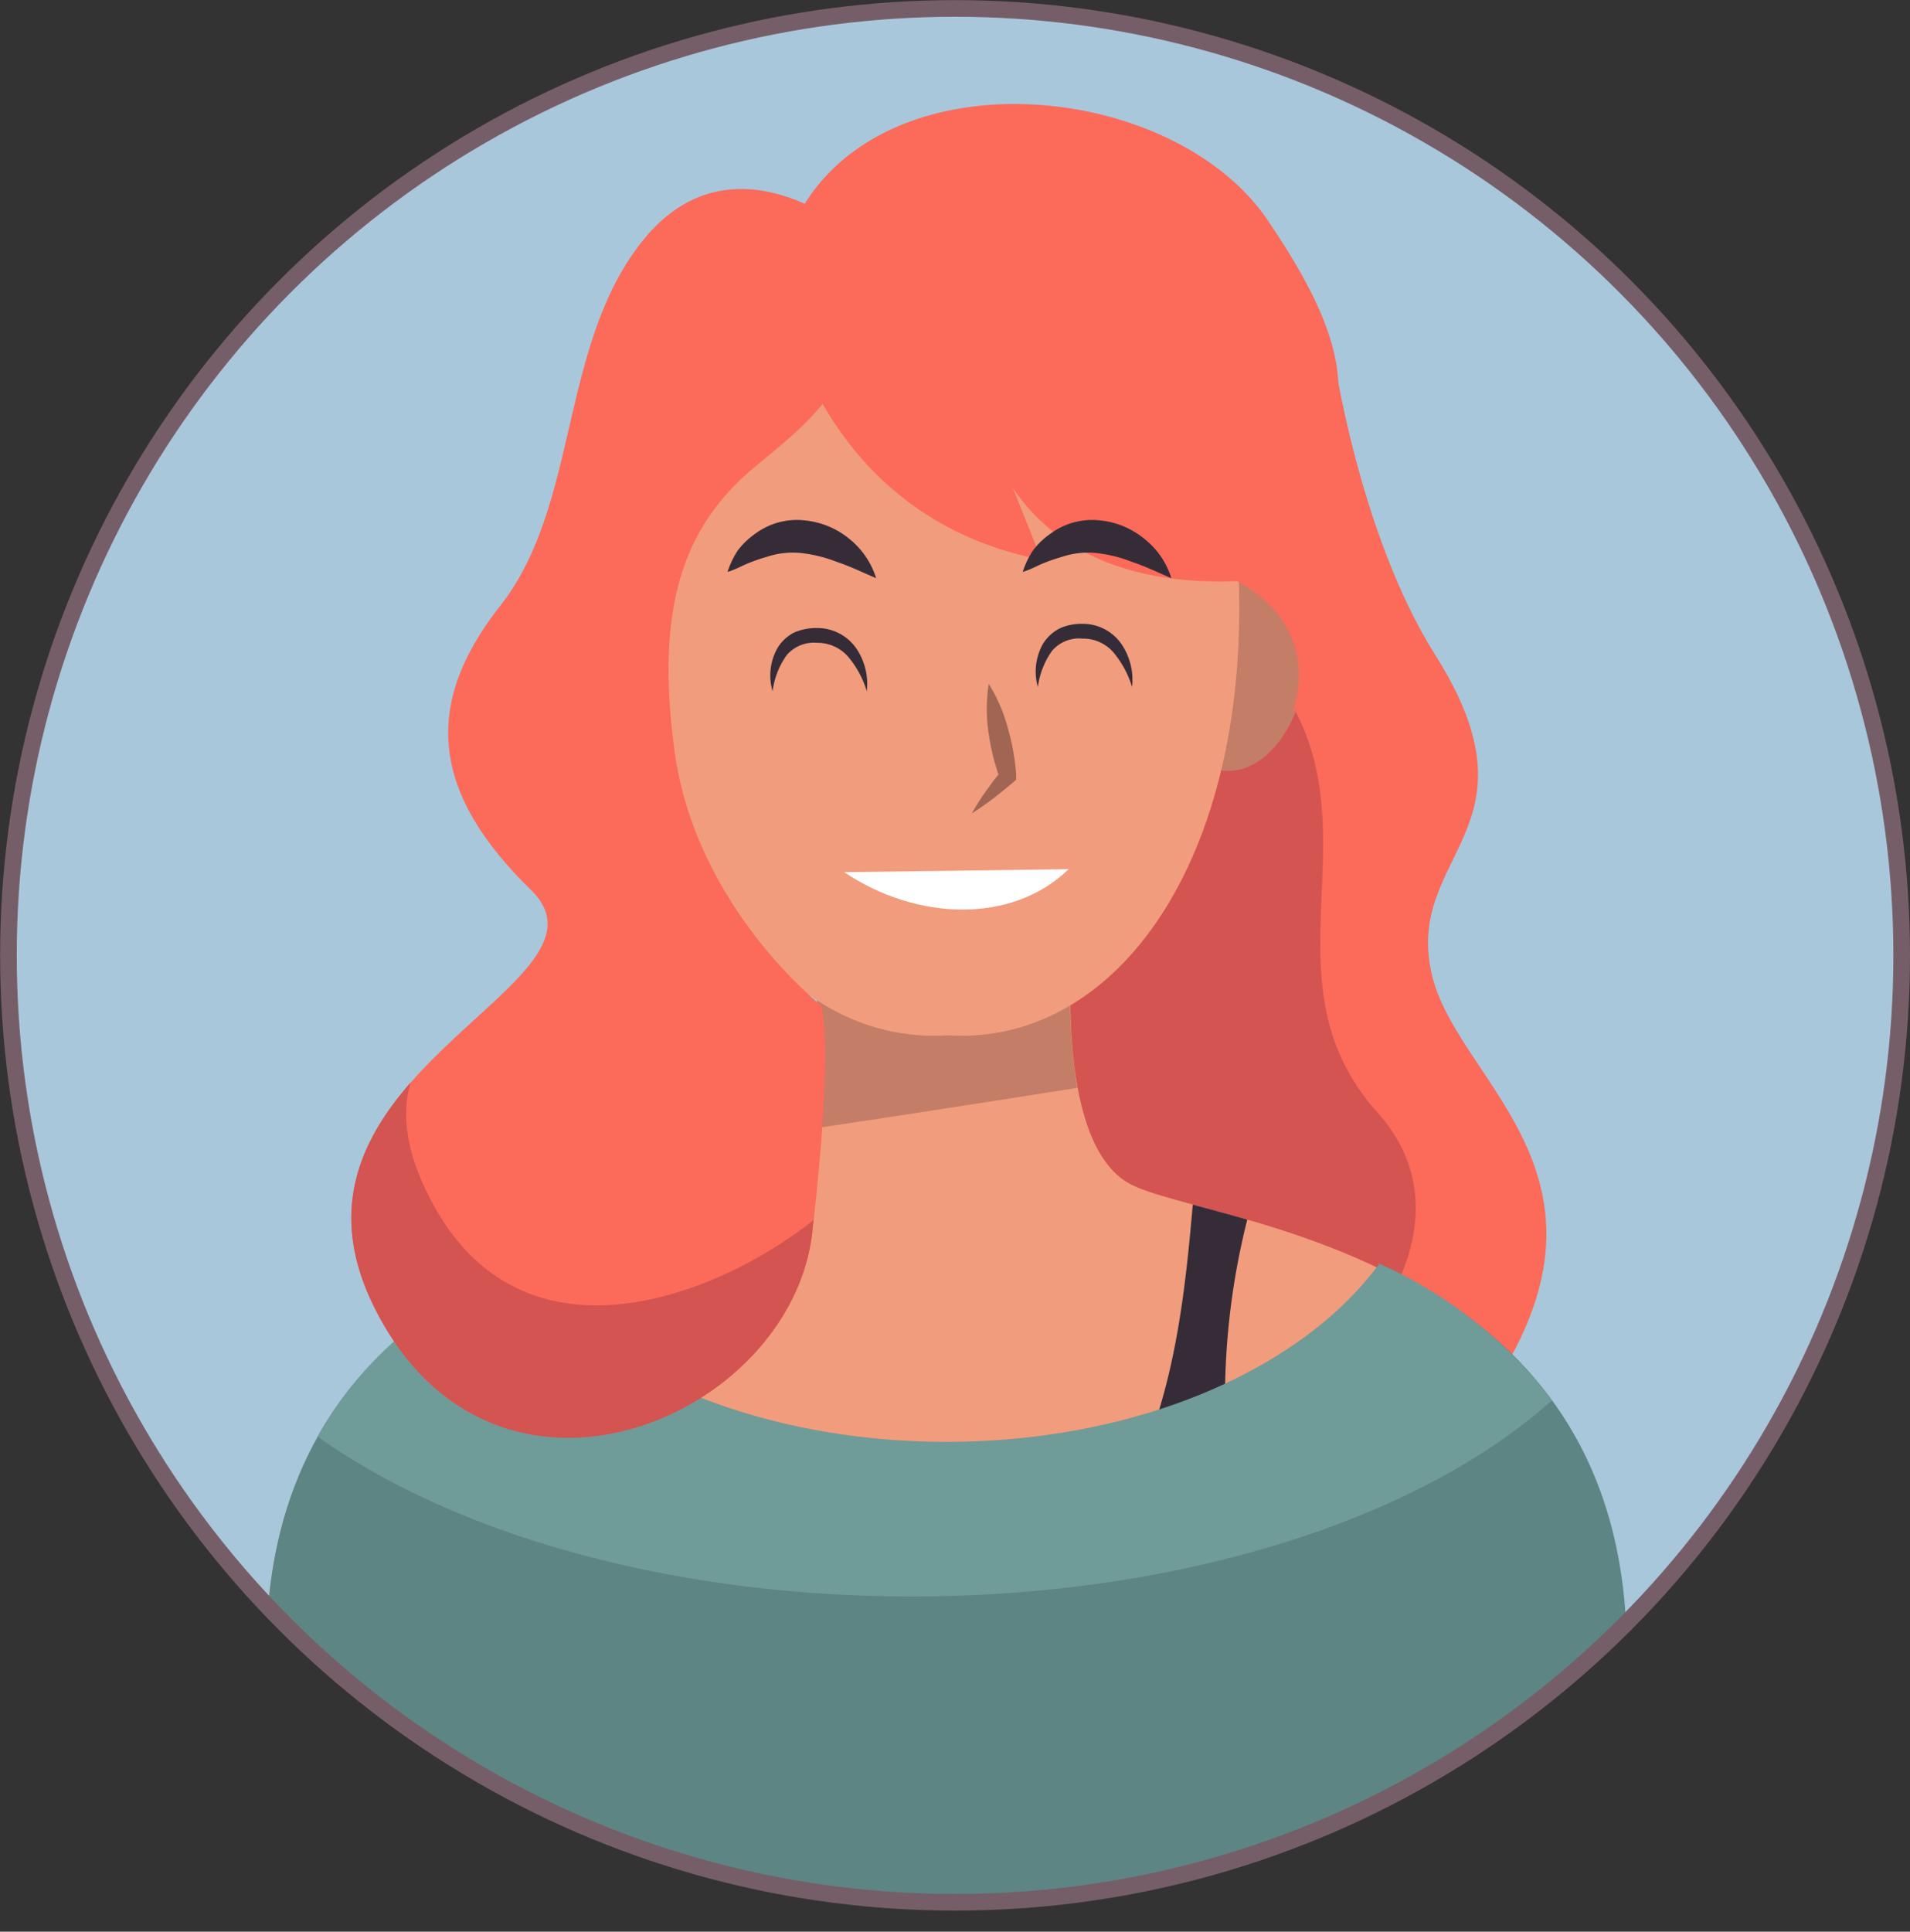<svg xmlns="http://www.w3.org/2000/svg" xmlns:xlink="http://www.w3.org/1999/xlink" viewBox="0 0 153.87 155.57"><rect x="0" y="0" width="153.87" height="155.57" fill="#333333" stroke="none"/><defs><style>.cls-1,.cls-2{fill:#a9c7db;}.cls-1,.cls-13{stroke:#765e69;stroke-miterlimit:10;stroke-width:1.34px;}.cls-3{clip-path:url(#clip-path);}.cls-4{fill:#fc6a5a;}.cls-5{fill:#d35450;}.cls-6{fill:#f19c7c;}.cls-7{fill:#c47d66;}.cls-8{fill:#352c38;}.cls-9{fill:#5d8584;}.cls-10{fill:#6f9b99;}.cls-11{fill:#a06653;}.cls-12{fill:#fff;}.cls-13{fill:none;}</style><clipPath id="clip-path"><circle class="cls-1" cx="76.94" cy="76.94" r="76.26"/></clipPath></defs><g id="Layer_2" data-name="Layer 2"><g id="OBJECTS"><circle class="cls-2" cx="76.94" cy="76.94" r="76.26"/><g class="cls-3"><path class="cls-4" d="M107.37,28.24s2.06,14.7,8.25,24.5c8.93,14.13-2.58,16-.26,25.79s20.12,18-1,40.49C100.49,133.7,83.9,105.09,83.9,105.09L79.26,67.7Z"/><path class="cls-5" d="M100.54,52.16C98.31,50.48,96.14,48.75,94,47L79.26,65.27l4.64,33a54.19,54.19,0,0,0,9.94,10.94c1.51-1.68,5.07,6.1,7.08,5.4,6.71-2.32,18.83-15.21,10.06-25C100.51,77.91,113,64.6,100.54,52.16Z"/><path class="cls-6" d="M91,95.33c-6.27-3.42-4.56-19.94-4.56-19.94L77,76v-.6l-1,.3-1-.3V76l-9.38-.6s1.71,16.52-4.56,19.94-43.3,5.13-39.31,43.3H130.27C134.26,100.46,97.22,98.75,91,95.33Z"/><path class="cls-7" d="M64.3,91.07q11.25-1.68,22.48-3.46a49.7,49.7,0,0,1-.38-12.22L77,76v-.6l-1,.3-1-.3V76l-9.38-.6S66.61,85,64.3,91.07Z"/><path class="cls-8" d="M99.72,123.64a58.91,58.91,0,0,1,.76-25.42c-1.59-.46-3.07-.85-4.39-1.21-.59,6.9-1.4,13.91-4,20.12a33.14,33.14,0,0,1-3.6,6.51Z"/><path class="cls-9" d="M111.12,101.81c-6.19,8.48-19.48,14.35-34.87,14.35s-28.67-5.87-34.87-14.35c-11,5.2-21.89,15.18-19.63,36.82l45.63,16.94H88.05l42.71-16.94C133,117,122.15,107,111.12,101.81Z"/><path class="cls-10" d="M73.44,128.57c21.89,0,41.05-6.33,51.59-15.8a35.8,35.8,0,0,0-13.91-11c-6.19,8.48-19.48,14.35-34.87,14.35s-28.67-5.87-34.87-14.35c-6,2.84-12,7.11-15.8,13.92C36.58,123.53,53.92,128.57,73.44,128.57Z"/><path class="cls-7" d="M57.66,51.2c-1.85-5.73-6.22-4.4-6.63-4.26s-5,.72-4.17,6.69,4.27,9.25,7.53,8.3C57.76,61.39,59.51,57,57.66,51.2Z"/><path class="cls-7" d="M94.53,51.2c1.84-5.73,6.22-4.4,6.63-4.26s4.94.72,4.16,6.69-4.27,9.25-7.53,8.3C94.43,61.39,92.67,57,94.53,51.2Z"/><path class="cls-6" d="M53.18,42.52C55.46,17.41,74.56,18.81,76.36,19c1.8-.19,20.89-1.59,23.18,23.52,2.3,25.27-9,41.77-23.18,40.86C62.13,84.29,50.87,67.79,53.18,42.52Z"/><path class="cls-4" d="M62.6,22.3s2.34,19.08,21.31,22.78l-4.68-11.7s1.6,14.16,20.44,13.42c0,0,6.9,3.2,4.43,10.59a15.13,15.13,0,0,0,4.19-15.27c-2.59-9.6,3.45-10.22-6.16-24.38C93.66,5.25,65.93,3.82,62.6,22.3Z"/><path class="cls-4" d="M67.9,18.23s-9.11-7.39-16,1S46.72,40.65,40.31,48.77,34.9,64,42.78,71.68,20.61,86.46,30.22,105.42s33.49,8.87,35.22-6.16S66.18,81,66.18,81s-10.1-7.88-11.83-20.45S55.58,41.88,61,37.44,71.35,29.07,67.9,18.23Z"/><path class="cls-5" d="M34.65,96.55c-2-3.87-2.3-6.89-1.58-9.36-4.06,4.65-6.8,10.45-2.85,18.23,9.6,19,33.49,8.87,35.22-6.16,0-.33.07-.65.11-1C58,104.26,42.06,110.87,34.65,96.55Z"/><path class="cls-11" d="M79.65,55.08a12.88,12.88,0,0,1,1.54,3.55,18.11,18.11,0,0,1,.67,3.74l0,.42-.2.18q-.8.68-1.62,1.32c-.57.42-1.13.84-1.75,1.21a19.39,19.39,0,0,1,1.14-1.79c.41-.57.83-1.13,1.27-1.67l-.17.6a18.07,18.07,0,0,1-.9-3.69A13.2,13.2,0,0,1,79.65,55.08Z"/><path class="cls-12" d="M86.09,70c-4.54,4.42-12.24,4.17-18.08.24"/><path class="cls-8" d="M94.36,46.56c-1.17-.5-2.21-1-3.2-1.32a10.93,10.93,0,0,0-2.83-.7,6.64,6.64,0,0,0-2.76.3,14.32,14.32,0,0,0-1.51.52c-.53.21-1,.5-1.67.7a7.14,7.14,0,0,1,.82-1.72A6.11,6.11,0,0,1,84.6,43a5.64,5.64,0,0,1,4-1.09,6.66,6.66,0,0,1,3.68,1.56A6.4,6.4,0,0,1,94.36,46.56Z"/><path class="cls-8" d="M70.58,46.56c-1.18-.5-2.21-1-3.2-1.32a11.1,11.1,0,0,0-2.84-.7,6.59,6.59,0,0,0-2.75.3,14.32,14.32,0,0,0-1.51.52c-.53.21-1,.5-1.67.7a7.14,7.14,0,0,1,.82-1.72A6.11,6.11,0,0,1,60.82,43a5.63,5.63,0,0,1,4-1.09,6.66,6.66,0,0,1,3.69,1.56A6.53,6.53,0,0,1,70.58,46.56Z"/><path class="cls-8" d="M69.83,55.66a7.92,7.92,0,0,0-1.51-2.78,3.27,3.27,0,0,0-2.49-1.11,2.88,2.88,0,0,0-2.46,1,6.43,6.43,0,0,0-1.13,2.9,4.49,4.49,0,0,1,.36-3.42A3.31,3.31,0,0,1,64,50.93a4.47,4.47,0,0,1,1.85-.35,3.81,3.81,0,0,1,3.2,1.74A5.1,5.1,0,0,1,69.83,55.66Z"/><path class="cls-8" d="M91.2,55.32a8,8,0,0,0-1.5-2.78,3.24,3.24,0,0,0-2.49-1.11,2.86,2.86,0,0,0-2.47,1,6.5,6.5,0,0,0-1.13,2.9A4.56,4.56,0,0,1,84,51.89a3.35,3.35,0,0,1,1.41-1.3,4.32,4.32,0,0,1,1.85-.35A3.78,3.78,0,0,1,90.43,52,5.13,5.13,0,0,1,91.2,55.32Z"/></g><circle class="cls-13" cx="76.94" cy="76.94" r="76.26"/></g></g></svg>